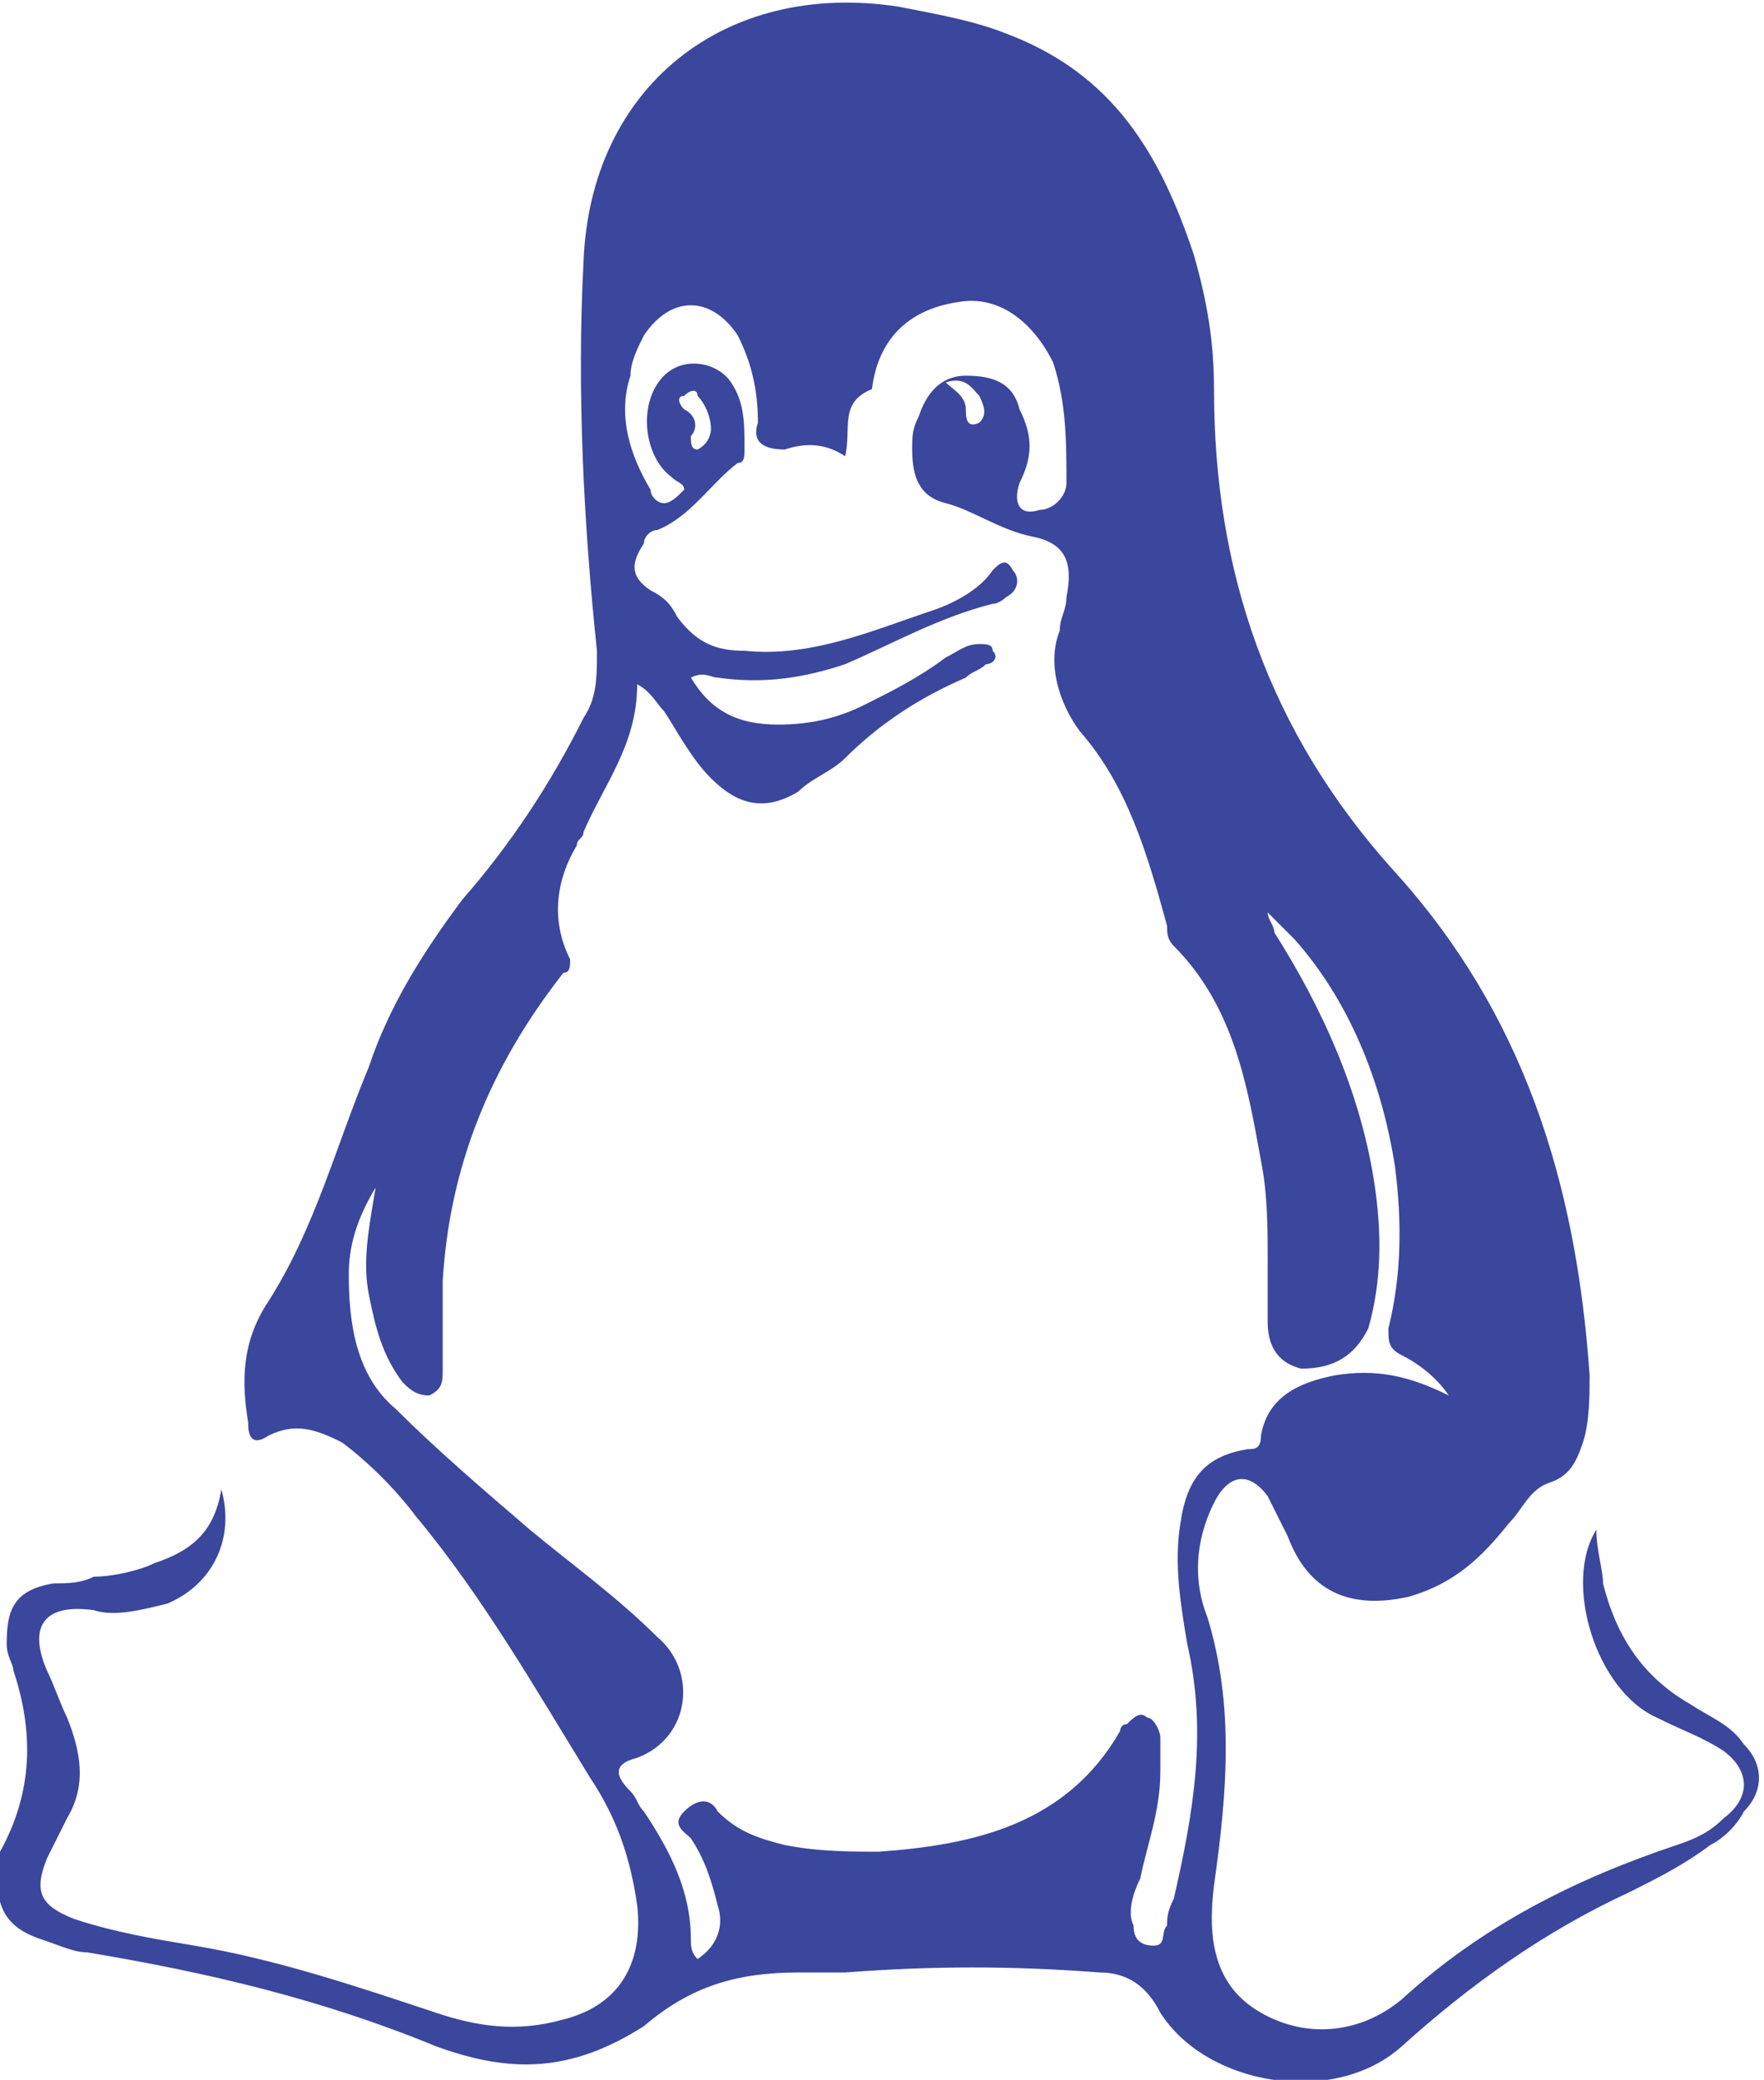 <?xml version="1.0" encoding="utf-8"?>
<!-- Generator: Adobe Illustrator 19.0.0, SVG Export Plug-In . SVG Version: 6.00 Build 0)  -->
<svg version="1.1" id="Layer_1" xmlns="http://www.w3.org/2000/svg" xmlns:xlink="http://www.w3.org/1999/xlink" x="0px" y="0px"
	 viewBox="-209.5 405 26.3 31" style="enable-background:new -209.5 405 26.3 31;" xml:space="preserve">
<style type="text/css">
	.st0{fill:#3B469D;}
</style>
<path class="st0" d="M-206.2,427.2c0.2,0.7-0.1,1.4-0.8,1.7c-0.4,0.1-0.8,0.2-1.1,0.1c-0.7-0.1-1,0.2-0.7,0.9
	c0.1,0.2,0.2,0.5,0.3,0.7c0.2,0.5,0.3,1,0,1.5c-0.1,0.2-0.2,0.4-0.3,0.6c-0.2,0.5-0.1,0.7,0.4,0.9c0.6,0.2,1.2,0.3,1.8,0.4
	c1.2,0.2,2.4,0.6,3.6,1c0.6,0.2,1.2,0.3,1.9,0.1c0.8-0.2,1.2-0.8,1.1-1.7c-0.1-0.7-0.3-1.3-0.7-1.9c-0.8-1.3-1.6-2.7-2.6-3.9
	c-0.3-0.4-0.7-0.8-1.1-1.1c-0.4-0.2-0.7-0.3-1.1-0.1c-0.3,0.2-0.3-0.1-0.3-0.2c-0.1-0.6-0.1-1.2,0.3-1.8c0.7-1.1,1-2.3,1.5-3.5
	c0.3-0.9,0.8-1.7,1.4-2.5c0.7-0.8,1.3-1.7,1.8-2.7c0.2-0.3,0.2-0.6,0.2-1c-0.2-1.9-0.3-3.9-0.2-5.8c0.1-2.6,2.1-4.2,4.7-3.8
	c0.5,0.1,1.1,0.2,1.6,0.4c1.6,0.6,2.3,1.8,2.8,3.3c0.2,0.7,0.3,1.3,0.3,2c0,2.7,0.8,5.1,2.7,7.2c1.9,2.1,2.7,4.6,2.9,7.5
	c0,0.3,0,0.7-0.1,1c-0.1,0.3-0.2,0.5-0.5,0.6s-0.4,0.4-0.6,0.6c-0.4,0.5-0.8,0.9-1.5,1.1c-0.9,0.2-1.5-0.1-1.8-0.9
	c-0.1-0.2-0.2-0.4-0.3-0.6c-0.3-0.4-0.6-0.3-0.8,0.1c-0.3,0.6-0.3,1.2-0.1,1.7c0.4,1.3,0.3,2.6,0.1,4c-0.1,0.8,0,1.5,0.7,1.9
	c0.7,0.4,1.5,0.3,2.1-0.2c1.2-1.1,2.6-1.8,4.1-2.3c0.3-0.1,0.5-0.2,0.7-0.4c0.4-0.3,0.4-0.7,0-1c-0.3-0.2-0.6-0.3-1-0.5
	c-0.9-0.4-1.4-2-0.9-2.8c0,0.3,0.1,0.6,0.1,0.8c0.2,0.8,0.6,1.4,1.3,1.8c0.3,0.2,0.6,0.3,0.8,0.6c0.3,0.3,0.3,0.7,0,1
	c-0.1,0.2-0.3,0.4-0.5,0.5c-0.4,0.3-0.8,0.5-1.2,0.7c-1.3,0.6-2.4,1.4-3.4,2.3c-1,0.9-2.9,0.6-3.6-0.5c-0.2-0.4-0.5-0.6-0.9-0.6
	c-1.3-0.1-2.5-0.1-3.8,0c-0.2,0-0.5,0-0.7,0c-0.9,0-1.6,0.2-2.3,0.8c-1.1,0.7-2,0.7-3.1,0.3c-1.7-0.7-3.4-1.1-5.2-1.4
	c-0.2,0-0.4-0.1-0.7-0.2c-0.6-0.2-0.7-0.6-0.6-1.2v-0.1c0.5-0.9,0.5-1.8,0.2-2.7c0-0.1-0.1-0.2-0.1-0.4c0-0.5,0.1-0.8,0.7-0.9
	c0.2,0,0.4,0,0.6-0.1c0.3,0,0.7-0.1,0.9-0.2C-206.6,428.1-206.3,427.8-206.2,427.2z M-196.9,411.8c-0.3-0.2-0.6-0.2-0.9-0.1
	c-0.3,0-0.5-0.1-0.4-0.4c0-0.5-0.1-0.9-0.3-1.3c-0.4-0.6-1-0.6-1.4,0c-0.1,0.2-0.2,0.4-0.2,0.6c-0.2,0.6,0,1.2,0.3,1.7
	c0,0.1,0.1,0.2,0.2,0.2s0.2-0.1,0.3-0.2c0-0.1-0.1-0.1-0.2-0.2c-0.4-0.3-0.5-1.1-0.1-1.5c0.3-0.3,0.8-0.2,1,0.1s0.2,0.6,0.2,1
	c0,0.1,0,0.2-0.1,0.2c-0.4,0.3-0.7,0.8-1.2,1c-0.1,0-0.2,0.1-0.2,0.2c-0.2,0.3-0.2,0.5,0.1,0.7c0.2,0.1,0.3,0.2,0.4,0.4
	c0.3,0.4,0.6,0.5,1,0.5c1,0.1,1.9-0.3,2.8-0.6c0.3-0.1,0.7-0.3,0.9-0.6c0.1-0.1,0.2-0.2,0.3,0c0.1,0.1,0.1,0.3-0.1,0.4
	c0,0-0.1,0.1-0.2,0.1c-0.8,0.2-1.5,0.6-2.2,0.9c-0.6,0.2-1.2,0.3-1.9,0.2c-0.1,0-0.2-0.1-0.4,0c0.3,0.5,0.7,0.7,1.3,0.7
	c0.5,0,0.9-0.1,1.3-0.3c0.4-0.2,0.8-0.4,1.2-0.7c0.2-0.1,0.3-0.2,0.5-0.2c0.1,0,0.2,0,0.2,0.1c0.1,0.1,0,0.2-0.1,0.2
	c-0.1,0.1-0.2,0.1-0.3,0.2c-0.7,0.3-1.3,0.7-1.8,1.2c-0.2,0.2-0.5,0.3-0.7,0.5c-0.5,0.3-0.9,0.2-1.3-0.2c-0.3-0.3-0.5-0.7-0.7-1
	c-0.1-0.1-0.2-0.3-0.4-0.4c0,0.9-0.5,1.5-0.8,2.2c0,0.1-0.1,0.1-0.1,0.2c-0.3,0.5-0.4,1.1-0.1,1.7c0,0.1,0,0.2-0.1,0.2
	c-1.1,1.4-1.7,2.9-1.8,4.6c0,0.4,0,0.9,0,1.3c0,0.2,0,0.3-0.2,0.4c-0.2,0-0.3-0.1-0.4-0.2c-0.3-0.4-0.4-0.8-0.5-1.3
	c-0.1-0.5,0-1,0.1-1.6c-0.3,0.5-0.4,0.9-0.4,1.3c0,0.7,0.1,1.5,0.7,2c0.6,0.6,1.3,1.2,2,1.8c0.6,0.5,1.3,1,1.9,1.6
	c0.6,0.5,0.5,1.5-0.3,1.8c-0.4,0.1-0.3,0.3-0.1,0.5c0.1,0.1,0.1,0.2,0.2,0.3c0.4,0.6,0.7,1.2,0.7,1.9c0,0.1,0,0.2,0.1,0.3
	c0.3-0.2,0.4-0.5,0.3-0.8c-0.1-0.4-0.2-0.7-0.4-1c-0.1-0.1-0.3-0.2-0.1-0.4c0.2-0.2,0.4-0.2,0.5,0c0.3,0.3,0.6,0.4,1,0.5
	c0.5,0.1,1,0.1,1.4,0.1c1.4-0.1,2.8-0.4,3.6-1.8c0,0,0-0.1,0.1-0.1c0.1-0.1,0.2-0.2,0.3-0.1c0.1,0,0.2,0.2,0.2,0.3
	c0,0.2,0,0.3,0,0.5c0,0.6-0.2,1.1-0.3,1.6c-0.1,0.2-0.2,0.5-0.1,0.7c0,0.2,0.1,0.3,0.3,0.3s0.1-0.2,0.2-0.3c0-0.1,0-0.2,0.1-0.4
	c0.3-1.3,0.5-2.5,0.2-3.8c-0.1-0.6-0.2-1.2-0.1-1.8c0.1-0.7,0.4-1,1-1.1c0.1,0,0.2,0,0.2-0.2c0.1-0.6,0.6-0.8,1.1-0.9
	c0.6-0.1,1.1,0,1.7,0.3c-0.2-0.3-0.5-0.5-0.7-0.6c-0.2-0.1-0.2-0.2-0.2-0.4c0.2-0.8,0.2-1.6,0.1-2.4c-0.2-1.3-0.7-2.5-1.5-3.4
	c-0.1-0.1-0.2-0.2-0.4-0.4c0,0.1,0.1,0.2,0.1,0.3c0.7,1.1,1.3,2.4,1.5,3.8c0.1,0.7,0.1,1.4-0.1,2.1c-0.2,0.4-0.5,0.6-1,0.6
	c-0.4-0.1-0.5-0.4-0.5-0.7c0-0.3,0-0.6,0-0.9c0-0.5,0-1-0.1-1.5c-0.2-1.1-0.4-2.3-1.3-3.2c-0.1-0.1-0.1-0.2-0.1-0.3
	c-0.3-1.1-0.6-2.1-1.3-2.9c-0.3-0.4-0.5-1-0.3-1.5c0-0.2,0.1-0.3,0.1-0.5c0.1-0.5,0-0.8-0.5-0.9c-0.5-0.1-0.9-0.4-1.3-0.5
	c-0.4-0.1-0.5-0.4-0.5-0.8c0-0.2,0-0.3,0.1-0.5c0.1-0.3,0.3-0.6,0.7-0.6c0.4,0,0.7,0.1,0.8,0.5c0.2,0.4,0.2,0.7,0,1.1
	c-0.1,0.3,0,0.5,0.3,0.4c0.2,0,0.4-0.2,0.4-0.4c0-0.6,0-1.2-0.2-1.8c-0.3-0.6-0.8-1-1.4-0.9c-0.7,0.1-1.2,0.5-1.3,1.3
	C-197,411-196.8,411.4-196.9,411.8z M-198.9,411.4c0-0.2-0.1-0.4-0.2-0.5c0-0.1-0.1-0.1-0.2,0c-0.1,0-0.1,0.1,0,0.2
	c0.2,0.1,0.2,0.3,0.1,0.4c0,0.1,0,0.2,0.1,0.2C-198.9,411.6-198.9,411.4-198.9,411.4z M-195.4,410.7c0.1,0.1,0.3,0.2,0.3,0.4
	c0,0.1,0,0.3,0.2,0.2c0.1-0.1,0.1-0.2,0-0.4C-195,410.8-195.1,410.6-195.4,410.7z"/>
</svg>
